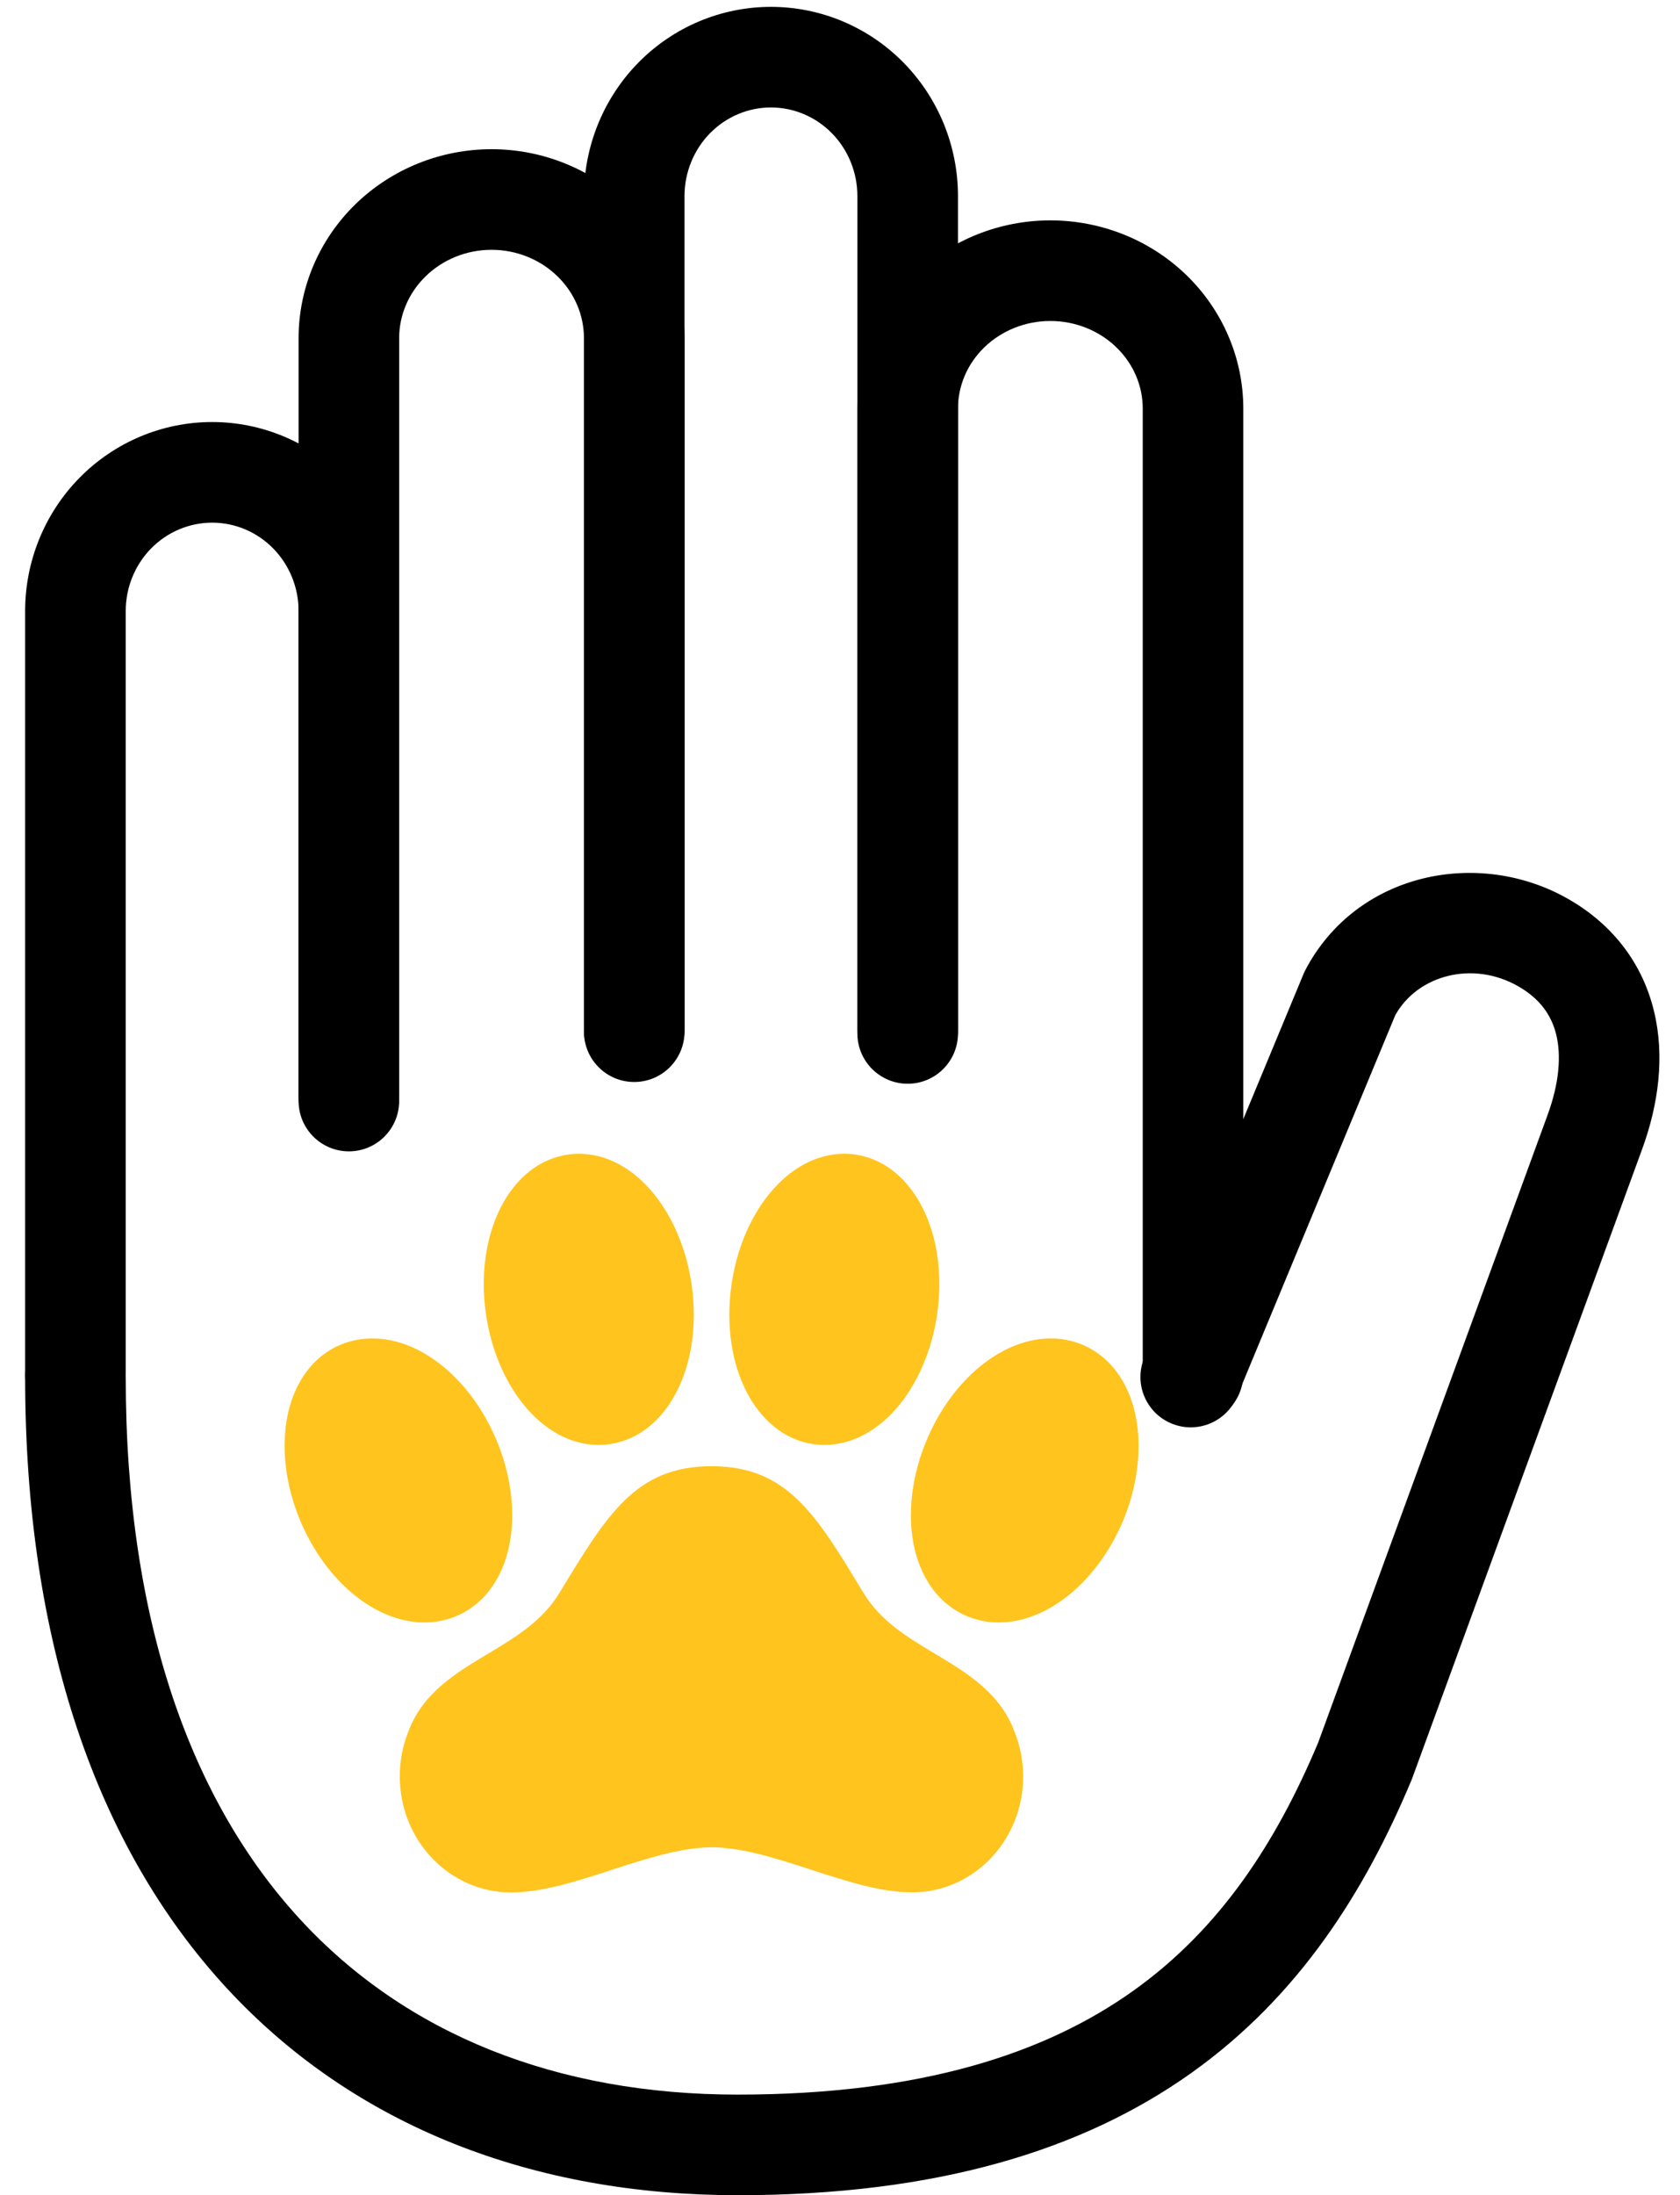 <svg width="49" height="64" viewBox="0 0 49 64" fill="none" xmlns="http://www.w3.org/2000/svg">
<path fill-rule="evenodd" clip-rule="evenodd" d="M6.188 15.238C5.526 15.238 4.887 15.504 4.412 15.985C3.937 16.467 3.667 17.125 3.667 17.814V40.054C3.667 40.864 3.01 41.521 2.2 41.521C1.39 41.521 0.733 40.864 0.733 40.054V17.814C0.733 16.36 1.303 14.96 2.324 13.925C3.345 12.89 4.735 12.304 6.188 12.304C7.641 12.304 9.031 12.89 10.052 13.925C11.073 14.96 11.642 16.36 11.642 17.814V31.967C11.642 32.777 10.986 33.434 10.176 33.434C9.366 33.434 8.709 32.777 8.709 31.967V17.814C8.709 17.125 8.439 16.467 7.963 15.985C7.489 15.504 6.85 15.238 6.188 15.238Z" fill="black"/>
<path fill-rule="evenodd" clip-rule="evenodd" d="M14.337 7.283C13.609 7.283 12.919 7.565 12.417 8.053C11.916 8.54 11.642 9.191 11.642 9.86V32.1C11.642 32.91 10.986 33.567 10.176 33.567C9.366 33.567 8.709 32.91 8.709 32.1V9.86C8.709 8.385 9.312 6.979 10.372 5.949C11.431 4.921 12.858 4.35 14.337 4.35C15.816 4.35 17.243 4.921 18.301 5.949C19.361 6.979 19.965 8.385 19.965 9.86V30.078C19.965 30.888 19.308 31.545 18.498 31.545C17.688 31.545 17.032 30.888 17.032 30.078V9.86C17.032 9.191 16.758 8.54 16.257 8.053C15.755 7.565 15.065 7.283 14.337 7.283Z" fill="black"/>
<path fill-rule="evenodd" clip-rule="evenodd" d="M30.635 9.358C29.905 9.358 29.214 9.639 28.712 10.124C28.212 10.607 27.941 11.251 27.941 11.912V30.129C27.941 30.939 27.284 31.596 26.474 31.596C25.664 31.596 25.007 30.939 25.007 30.129V11.912C25.007 10.44 25.613 9.039 26.674 8.014C27.733 6.991 29.159 6.425 30.635 6.425C32.112 6.425 33.538 6.991 34.597 8.014C35.657 9.039 36.263 10.44 36.263 11.912V40.054C36.263 40.864 35.606 41.521 34.797 41.521C33.986 41.521 33.33 40.864 33.33 40.054V11.912C33.33 11.251 33.059 10.607 32.559 10.124C32.057 9.639 31.366 9.358 30.635 9.358Z" fill="black"/>
<path fill-rule="evenodd" clip-rule="evenodd" d="M22.486 3.133C21.825 3.133 21.186 3.4 20.711 3.882C20.236 4.365 19.965 5.025 19.965 5.718V30.025C19.965 30.835 19.308 31.492 18.498 31.492C17.688 31.492 17.032 30.835 17.032 30.025V5.718C17.032 4.262 17.601 2.861 18.621 1.824C19.642 0.787 21.032 0.2 22.486 0.2C23.94 0.2 25.33 0.787 26.351 1.824C27.371 2.861 27.941 4.262 27.941 5.718V30.025C27.941 30.835 27.284 31.492 26.474 31.492C25.664 31.492 25.007 30.835 25.007 30.025V5.718C25.007 5.025 24.736 4.365 24.261 3.882C23.786 3.4 23.147 3.133 22.486 3.133Z" fill="black"/>
<path fill-rule="evenodd" clip-rule="evenodd" d="M38.073 28.28C39.576 25.422 43.131 24.726 45.727 26.202C47.055 26.957 47.902 28.1 48.236 29.458C48.562 30.777 48.38 32.189 47.887 33.528C47.887 33.529 47.887 33.53 47.886 33.53L41.19 51.843C41.182 51.865 41.174 51.886 41.165 51.906C39.814 55.133 37.894 58.199 34.74 60.441C31.579 62.687 27.33 64 21.515 64C15.588 64 10.34 62.016 6.585 57.933C2.84 53.861 0.733 47.872 0.733 40.146C0.733 39.336 1.39 38.68 2.2 38.68C3.01 38.68 3.667 39.336 3.667 40.146C3.667 47.354 5.627 52.558 8.744 55.947C11.85 59.324 16.259 61.067 21.515 61.067C26.881 61.067 30.492 59.861 33.04 58.05C35.586 56.241 37.221 53.721 38.447 50.804L45.133 32.52L45.134 32.516C45.487 31.559 45.536 30.76 45.389 30.16C45.25 29.6 44.92 29.118 44.277 28.752L44.277 28.752C42.948 27.996 41.348 28.431 40.697 29.594L36.084 40.709C35.774 41.457 34.916 41.812 34.167 41.501C33.419 41.19 33.065 40.332 33.375 39.584L38.017 28.401C38.034 28.36 38.053 28.32 38.073 28.28Z" fill="black"/>
<path fill-rule="evenodd" clip-rule="evenodd" d="M23.72 42.102C23.829 42.118 23.939 42.126 24.049 42.126C24.855 42.126 25.638 41.701 26.256 40.928C26.805 40.24 27.187 39.314 27.333 38.319C27.676 35.953 26.629 33.908 24.949 33.661C24.841 33.645 24.731 33.637 24.621 33.637C23.816 33.638 23.031 34.063 22.415 34.834C21.864 35.521 21.48 36.448 21.337 37.445C20.994 39.811 22.04 41.856 23.72 42.102ZM17.459 42.126C16.654 42.126 15.87 41.701 15.253 40.928C14.703 40.24 14.319 39.314 14.175 38.321C13.832 35.953 14.879 33.908 16.558 33.662C16.667 33.646 16.777 33.638 16.887 33.638C17.692 33.638 18.477 34.063 19.093 34.834C19.643 35.521 20.027 36.448 20.171 37.444C20.515 39.811 19.468 41.856 17.788 42.102C17.679 42.118 17.569 42.126 17.459 42.126ZM32.919 40.612C32.631 39.93 32.152 39.437 31.534 39.19L31.526 39.186C31.245 39.077 30.946 39.02 30.644 39.021H30.611C29.197 39.042 27.754 40.24 27.02 42.003C26.482 43.291 26.42 44.678 26.855 45.711C27.142 46.394 27.622 46.886 28.242 47.134L28.249 47.137C28.53 47.246 28.829 47.303 29.131 47.302C30.558 47.302 32.017 46.104 32.764 44.318C33.295 43.031 33.354 41.646 32.919 40.612ZM27.27 48.214C26.455 47.725 25.684 47.263 25.18 46.433C23.792 44.135 22.953 42.747 20.754 42.747C18.555 42.747 17.714 44.135 16.322 46.433C15.818 47.263 15.047 47.726 14.23 48.216L14.228 48.217L14.227 48.217C13.29 48.779 12.321 49.36 11.902 50.503C11.74 50.915 11.658 51.354 11.661 51.797C11.661 53.658 13.114 55.172 14.9 55.172C15.821 55.172 16.801 54.853 17.839 54.516C18.836 54.192 19.867 53.858 20.759 53.858C21.651 53.858 22.68 54.192 23.673 54.516L23.701 54.526C24.726 54.857 25.693 55.17 26.608 55.17C28.391 55.17 29.842 53.656 29.842 51.795C29.843 51.352 29.759 50.913 29.595 50.501C29.177 49.357 28.208 48.776 27.27 48.214L27.27 48.214ZM13.266 47.134L13.259 47.137C12.979 47.246 12.68 47.303 12.378 47.302C10.953 47.302 9.495 46.103 8.751 44.32C8.214 43.031 8.153 41.647 8.588 40.611C8.875 39.929 9.354 39.435 9.971 39.189L9.979 39.186C10.26 39.077 10.559 39.02 10.861 39.021C12.287 39.021 13.744 40.219 14.488 42.003C15.025 43.292 15.087 44.676 14.652 45.712C14.365 46.394 13.886 46.886 13.266 47.134Z" fill="#FFC41E"/>
</svg>
